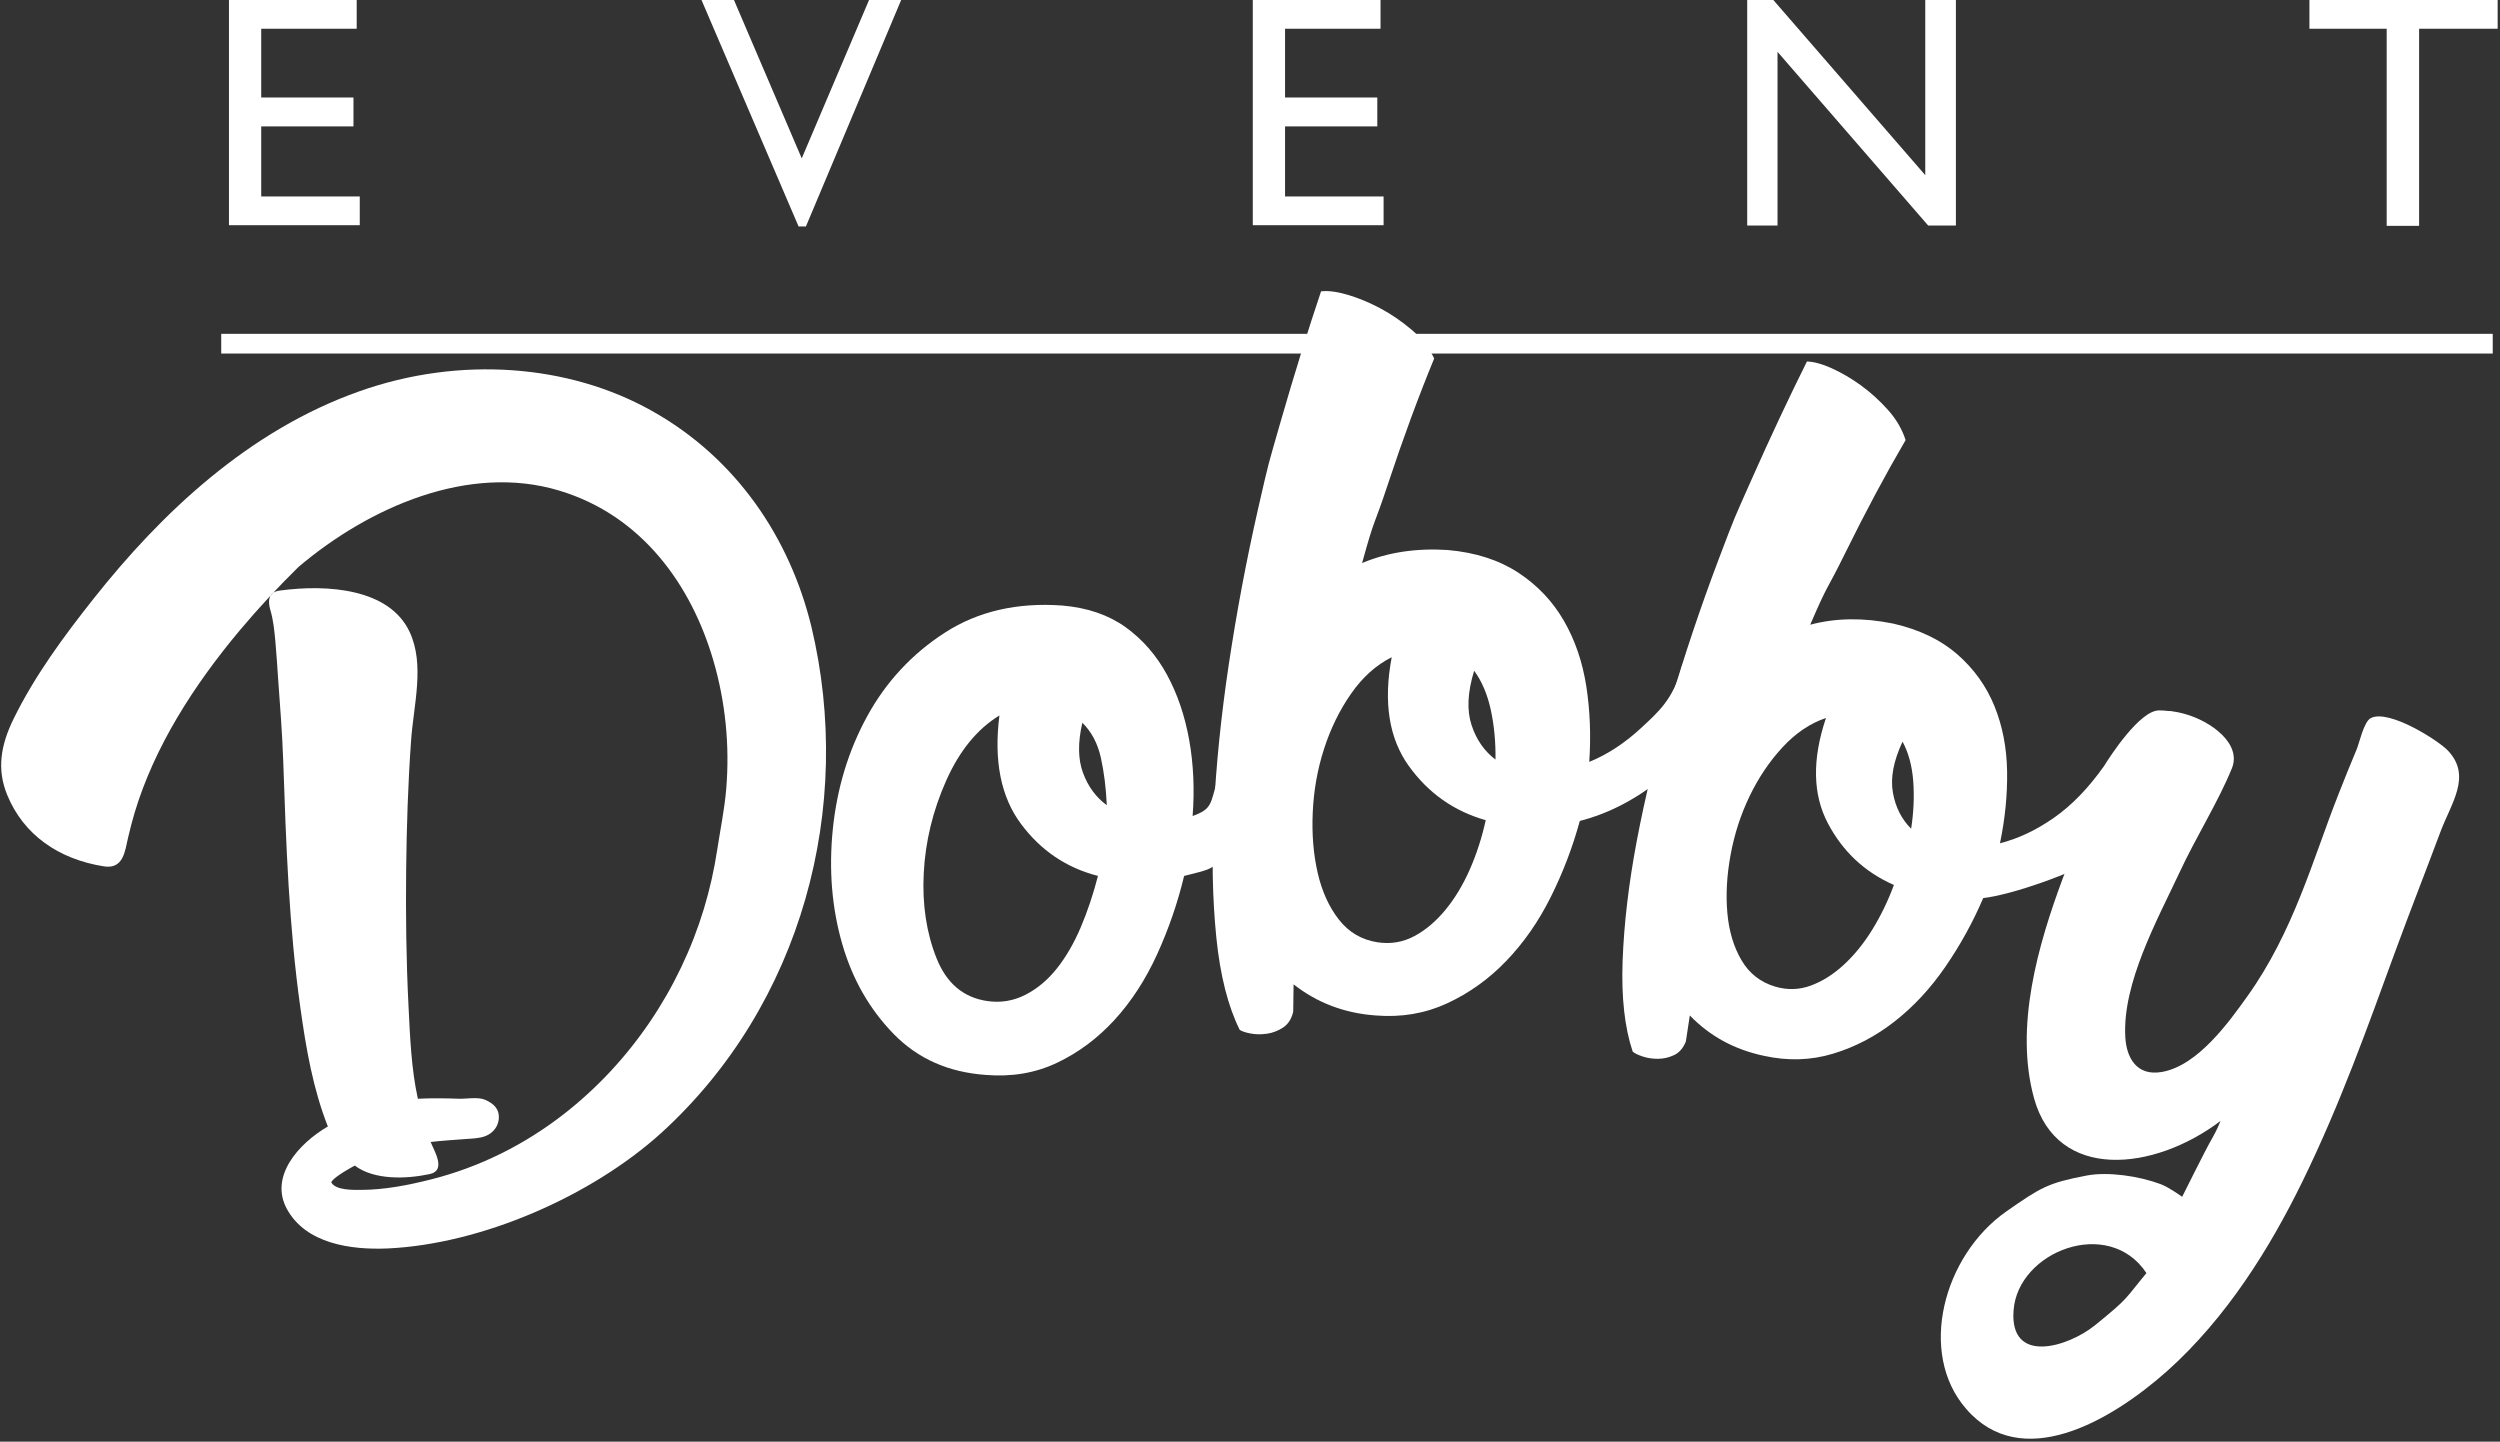 <?xml version="1.0" encoding="UTF-8"?>
<svg width="600px" height="346px" viewBox="0 0 600 346" version="1.1" xmlns="http://www.w3.org/2000/svg" xmlns:xlink="http://www.w3.org/1999/xlink">
    <rect x="0" y="0" width="600" height="346" fill="#333333" stroke="none"/>
    <!-- Generator: Sketch 41.2 (35397) - http://www.bohemiancoding.com/sketch -->
    <title>Group</title>
    <desc>Created with Sketch.</desc>
    <defs></defs>
    <g id="Page-1" stroke="none" stroke-width="1" fill="none" fill-rule="evenodd">
        <g id="Group" transform="translate(-8, 0)" fill="#FFFFFF">
            <polygon id="Fill-1" points="62.951 0 62.951 54.048 94.343 54.048 94.343 47.151 70.692 47.151 70.692 30.336 92.833 30.336 92.833 23.401 70.692 23.401 70.692 6.897 93.607 6.897 93.607 0"></polygon>
            <polygon id="Fill-2" points="216.57 0 200.417 38.008 184.152 0 176.359 0 199.663 54.358 201.417 54.358 224.28 0"></polygon>
            <polygon id="Fill-3" points="308.67 0 308.67 54.048 340.062 54.048 340.062 47.151 316.412 47.151 316.412 30.336 338.552 30.336 338.552 23.401 316.412 23.401 316.412 6.897 339.327 6.897 339.327 0"></polygon>
            <polygon id="Fill-4" points="470.062 0 470.062 42.039 433.599 0 427.329 0 427.329 54.125 434.606 54.125 434.606 12.44 470.759 54.125 477.417 54.125 477.417 0"></polygon>
            <polygon id="Fill-5" points="562.264 0 562.264 6.897 580.805 6.897 580.805 54.203 588.586 54.203 588.586 6.897 607.436 6.897 607.436 0"></polygon>
            <path d="M118.289,265.058 C116.678,264.184 113.876,264.484 112.089,264.268 C108.828,263.873 105.551,263.531 102.247,263.409 C101.296,256.074 101.671,248.461 101.95,241.04 C102.352,230.177 103.165,219.297 104.237,208.419 C105.248,198.166 106.475,187.901 108.112,177.657 C109.46,169.145 113.047,159.775 110.026,151.584 C106.101,140.904 91.582,138.479 79.891,139.022 C79.867,139.024 79.843,139.024 79.818,139.025 C76.808,139.159 76.84,141.688 77.206,143.489 C77.714,145.997 77.734,148.623 77.745,151.201 C77.756,154.134 77.673,157.073 77.624,160.011 C77.517,166.654 77.471,173.253 77.118,179.909 C76.063,199.752 75.023,219.601 76.062,239.286 C76.566,248.98 77.381,258.877 80.15,268.155 C72.746,271.651 65.013,278.935 68.668,287.116 C72.513,295.734 83.015,298.18 91.935,298.574 C114.589,299.488 141.705,290.293 159.644,276.743 C196.176,248.921 212.726,202.633 206.207,158.757 C202.911,137.276 191.937,116.994 172.527,103.806 C153.709,90.975 127.844,86.63 103.042,93.051 C75.778,100.085 53.175,118.015 35.232,137.014 C27.159,145.545 19.497,154.286 13.605,164.01 C9.85,170.204 8.435,175.868 10.441,182.266 C13.497,191.999 21.291,198.617 32.055,201.286 C36.676,202.436 37.408,198.025 38.445,194.855 C39.074,192.927 39.752,191.008 40.508,189.107 C46.575,173.845 57.229,159.94 69.509,147.655 C74.35,142.809 79.487,138.181 84.845,133.755 C103.159,120.831 127.769,112.615 148.702,120.942 C168.23,128.695 178.425,146.613 182.054,164.772 C184.084,174.909 184.231,185.445 182.453,195.782 C181.62,200.631 180.187,205.367 179.025,210.154 C177.884,214.851 176.409,219.487 174.595,224.01 C167.13,242.578 153.973,259.049 136.764,270.174 C126.706,276.665 115.554,281.058 103.715,282.973 C98.163,283.872 92.37,284.49 86.767,284.014 C84.919,283.854 80.645,283.625 79.788,281.578 C80.026,281.113 81.17,280.081 85.763,278.069 C90.109,281.981 97.8,282.38 103.503,281.668 C107.673,281.183 104.973,276.066 104.403,274.017 C107.22,273.933 110.026,274.01 112.832,274.044 C114.399,274.063 116.139,274.197 117.672,273.738 C119.489,273.194 120.843,271.758 121.165,269.959 C121.591,267.586 120.281,266.137 118.289,265.058 C118.039,264.922 119.516,265.726 118.289,265.058" id="Fill-6" transform="translate(108.564, 194.376) rotate(-5) translate(-108.564, -194.376) "></path>
            <path d="M273.631,193.25 C273.443,189.098 272.971,185.3 272.209,181.86 C271.443,178.424 269.967,175.62 267.764,173.455 C266.651,178.236 266.722,182.254 267.932,185.515 C269.142,188.776 271.042,191.352 273.631,193.25 M244.954,240.253 C248.161,240.718 251.188,240.221 254.054,238.771 C256.916,237.321 259.448,235.208 261.659,232.42 C263.867,229.638 265.78,226.333 267.401,222.503 C269.019,218.678 270.39,214.586 271.512,210.218 C263.955,208.285 257.799,204.138 253.026,197.722 C248.253,191.31 246.465,182.652 247.863,171.711 C242.56,174.936 238.28,180.164 235.073,187.374 C231.865,194.588 230.091,201.979 229.699,209.519 C229.304,217.066 230.347,223.87 232.75,229.928 C235.153,235.994 239.223,239.417 244.954,240.253 M314.598,164.355 C316.307,163.116 317.884,162.68 319.315,163.035 C320.747,163.395 321.746,164.587 322.316,166.601 C322.886,168.619 322.546,171.361 321.328,174.822 C317.663,185.217 311.393,197.662 304.646,203.405 C297.9,209.153 299.577,208.338 292.187,210.227 C290.631,216.715 288.468,222.981 285.705,229.041 C282.941,235.101 279.545,240.332 275.51,244.745 C271.471,249.162 266.883,252.594 261.705,255.06 C256.53,257.527 250.837,258.493 244.575,257.982 C235.644,257.34 228.319,254.116 222.544,248.218 C216.775,242.326 212.609,235.123 210.137,226.556 C207.666,217.998 206.878,208.813 207.876,199.002 C208.879,189.195 211.607,180.145 216.138,171.879 C220.663,163.62 226.892,156.912 234.802,151.814 C242.701,146.723 252.158,144.531 262.983,145.332 C269.002,145.848 274.071,147.594 278.165,150.542 C282.256,153.494 285.559,157.302 288.086,161.954 C290.61,166.609 292.378,171.842 293.415,177.645 C294.447,183.451 294.712,189.515 294.23,195.845 C298.996,194.134 298.449,192.87 300.153,187.366 C301.857,181.862 308.028,177.461 310.459,170.462 C311.506,167.633 312.885,165.598 314.598,164.355 Z" id="Fill-9"></path>
            <path d="M366.917,182.295 C366.981,178.139 366.61,174.179 365.8,170.411 C364.984,166.647 363.652,163.505 361.796,160.982 C360.213,166.119 360.012,170.452 361.16,173.972 C362.302,177.495 364.224,180.265 366.917,182.295 M338.665,226.158 C341.81,226.618 344.728,226.123 347.435,224.674 C350.14,223.228 352.617,221.135 354.877,218.401 C357.131,215.667 359.081,212.458 360.715,208.757 C362.35,205.063 363.638,201.094 364.576,196.847 C356.949,194.683 350.793,190.355 346.091,183.799 C341.39,177.252 339.959,168.572 342.01,157.734 C338.267,159.607 335.007,162.534 332.245,166.503 C329.479,170.477 327.318,174.907 325.752,179.789 C324.18,184.672 323.29,189.742 323.058,194.976 C322.821,200.219 323.226,205.066 324.251,209.516 C325.273,213.972 326.983,217.71 329.364,220.741 C331.743,223.777 334.84,225.578 338.665,226.158 M411.572,160.154 C412.787,157.395 415.303,155.489 417.211,154.452 C419.112,153.415 420.716,153.127 422.011,153.575 C423.301,154.027 424.112,155.23 424.44,157.178 C424.765,159.13 424.204,161.799 422.779,165.178 C418.662,174.293 413.461,181.41 407.142,186.578 C400.819,191.75 394.181,195.225 387.153,197.03 C385.415,203.389 383.077,209.493 380.153,215.345 C377.225,221.201 373.675,226.294 369.491,230.638 C365.308,234.985 360.582,238.367 355.293,240.808 C350.002,243.25 344.302,244.211 338.144,243.71 C330.666,243.165 324.127,240.689 318.462,236.244 C318.43,238.439 318.401,240.633 318.372,242.828 C317.952,244.558 317.141,245.814 315.942,246.607 C314.741,247.4 313.446,247.896 312.056,248.094 C310.668,248.294 309.355,248.27 308.116,248.036 C306.882,247.802 306.019,247.509 305.528,247.163 C302.725,241.519 300.84,234.123 299.914,224.957 C298.996,215.798 298.773,205.689 299.32,194.642 C299.872,183.592 301.051,171.832 302.924,159.358 C304.8,146.886 307.128,134.47 309.941,122.111 C312.775,109.759 312.113,112.53 315.388,101.069 C318.687,89.617 321.922,79.236 325.056,69.921 C326.76,69.723 328.899,70.001 331.457,70.753 C334.009,71.513 336.596,72.579 339.208,73.963 C341.814,75.351 344.332,77.064 346.746,79.102 C349.16,81.144 350.975,83.46 352.205,86.036 C348.46,95.126 344.771,105.12 341.163,116.008 C337.575,126.902 338.09,123.539 334.902,135.133 C340.987,132.566 347.859,131.512 355.465,132.004 C362.129,132.591 367.776,134.413 372.383,137.436 C376.985,140.459 380.629,144.313 383.325,148.968 C386.017,153.629 387.805,158.88 388.714,164.719 C389.619,170.558 389.845,176.604 389.423,182.856 C393.813,181.07 397.977,178.331 401.943,174.646 C405.903,170.961 409.659,167.761 411.572,160.154" id="Fill-11"></path>
            <path d="M466.675,198.893 C467.281,194.958 467.451,191.151 467.175,187.47 C466.894,183.793 466.04,180.633 464.609,177.995 C462.427,182.661 461.668,186.746 462.298,190.238 C462.921,193.73 464.382,196.615 466.675,198.893 M434.069,236.796 C436.996,237.646 439.832,237.56 442.595,236.541 C445.353,235.525 447.985,233.866 450.49,231.568 C452.99,229.271 455.265,226.481 457.305,223.185 C459.342,219.895 461.09,216.299 462.539,212.393 C455.574,209.334 450.293,204.42 446.688,197.58 C443.079,190.751 442.864,182.326 446.235,172.312 C442.434,173.596 438.951,175.944 435.807,179.348 C432.657,182.755 430.023,186.673 427.894,191.101 C425.761,195.529 424.25,200.219 423.341,205.157 C422.429,210.102 422.175,214.753 422.564,219.11 C422.95,223.471 424.082,227.248 425.946,230.433 C427.807,233.625 430.512,235.741 434.069,236.796 M526.157,170.499 C530.766,170.499 533.162,172.217 534.335,172.811 C535.501,173.41 534.059,178.422 537.258,187.106 C537.914,188.885 535.608,191.257 532.534,193.828 C527.159,198.321 518.95,201.434 512.263,205.505 C505.57,209.581 490.892,214.748 483.973,215.537 C481.486,221.343 478.46,226.825 474.912,231.994 C471.359,237.165 467.316,241.53 462.769,245.101 C458.221,248.676 453.288,251.264 447.94,252.884 C442.593,254.503 437.052,254.667 431.268,253.382 C424.239,251.882 418.353,248.673 413.557,243.71 C413.238,245.788 412.922,247.867 412.607,249.945 C411.981,251.533 411.047,252.616 409.803,253.212 C408.558,253.806 407.264,254.107 405.918,254.112 C404.574,254.118 403.33,253.926 402.185,253.539 C401.044,253.153 400.265,252.765 399.842,252.37 C397.924,246.645 397.103,239.38 397.428,230.563 C397.758,221.75 398.875,212.131 400.844,201.719 C402.817,191.309 405.483,180.301 408.899,168.714 C412.316,157.126 416.157,145.652 420.454,134.294 C424.766,122.945 423.775,125.488 428.39,115.045 C433.029,104.612 437.463,95.186 441.664,86.761 C443.311,86.798 445.304,87.341 447.636,88.393 C449.961,89.448 452.28,90.8 454.579,92.457 C456.872,94.118 459.04,96.074 461.066,98.325 C463.091,100.583 464.513,103.016 465.343,105.622 C460.59,113.756 455.768,122.753 450.913,132.608 C446.073,142.473 447.002,139.353 442.452,149.933 C448.569,148.296 455.238,148.199 462.401,149.668 C468.657,151.102 473.784,153.573 477.766,157.048 C481.742,160.523 484.7,164.659 486.651,169.43 C488.597,174.206 489.607,179.424 489.703,185.084 C489.797,190.743 489.214,196.511 487.994,202.387 C492.402,201.271 496.721,199.219 500.977,196.246 C505.228,193.271 509.212,189.157 512.946,183.889 C514.466,181.431 521.549,170.499 526.157,170.499 Z" id="Fill-13"></path>
            <path d="M491.254,314.538 C490.286,327.594 504.312,323.318 510.834,318.037 C519.087,311.342 517.837,311.93 523.147,305.54 C514.08,291.846 492.239,300.315 491.254,314.538 M560.594,283.54 C552.748,299.585 542.392,316.245 528.164,329.008 C514.317,341.33 493.077,353.409 479.88,338.13 C468.168,324.67 474.439,301.327 489.482,290.772 C497.78,284.972 499.506,283.894 508.864,282.118 C513.889,281.17 521.321,282.237 526.528,284.184 C528.536,284.929 531.718,287.235 531.717,287.235 C531.706,287.233 537.512,275.661 538.193,274.494 C539.284,272.575 540.244,270.846 540.922,269.03 C524.828,281.198 501.723,283.469 496.194,263.661 C491.403,246.451 497.172,226.693 503.034,210.89 C506.232,202.225 510.029,193.899 514.276,185.93 C516.074,182.554 517.956,179.239 519.912,175.984 C522.748,171.26 525.975,169.585 532.251,171.315 C538.739,173.097 546.056,178.549 543.649,184.41 C540.302,192.604 535.014,200.917 531.023,209.522 C525.757,220.788 517.341,235.943 518.072,248.898 C518.334,253.673 520.666,258.358 526.862,257.269 C535.489,255.753 542.948,245.285 547.333,239.162 C558.473,223.583 563.074,206.261 569.106,190.948 C570.593,187.184 572.059,183.466 573.611,179.818 C574.219,178.388 575.309,173.233 576.969,172.355 C581.266,170.078 593.297,177.755 595.543,180.189 C601.299,186.32 596.239,192.799 593.672,199.733 C590.168,209.128 586.368,218.774 582.694,228.796 C576.325,246.181 569.741,264.84 560.594,283.54" id="Fill-15"></path>
            <polygon id="Fill-18" points="61.096 84.85 606.256 84.85 606.256 80.121 61.096 80.121"></polygon>
        </g>
    </g>
</svg>